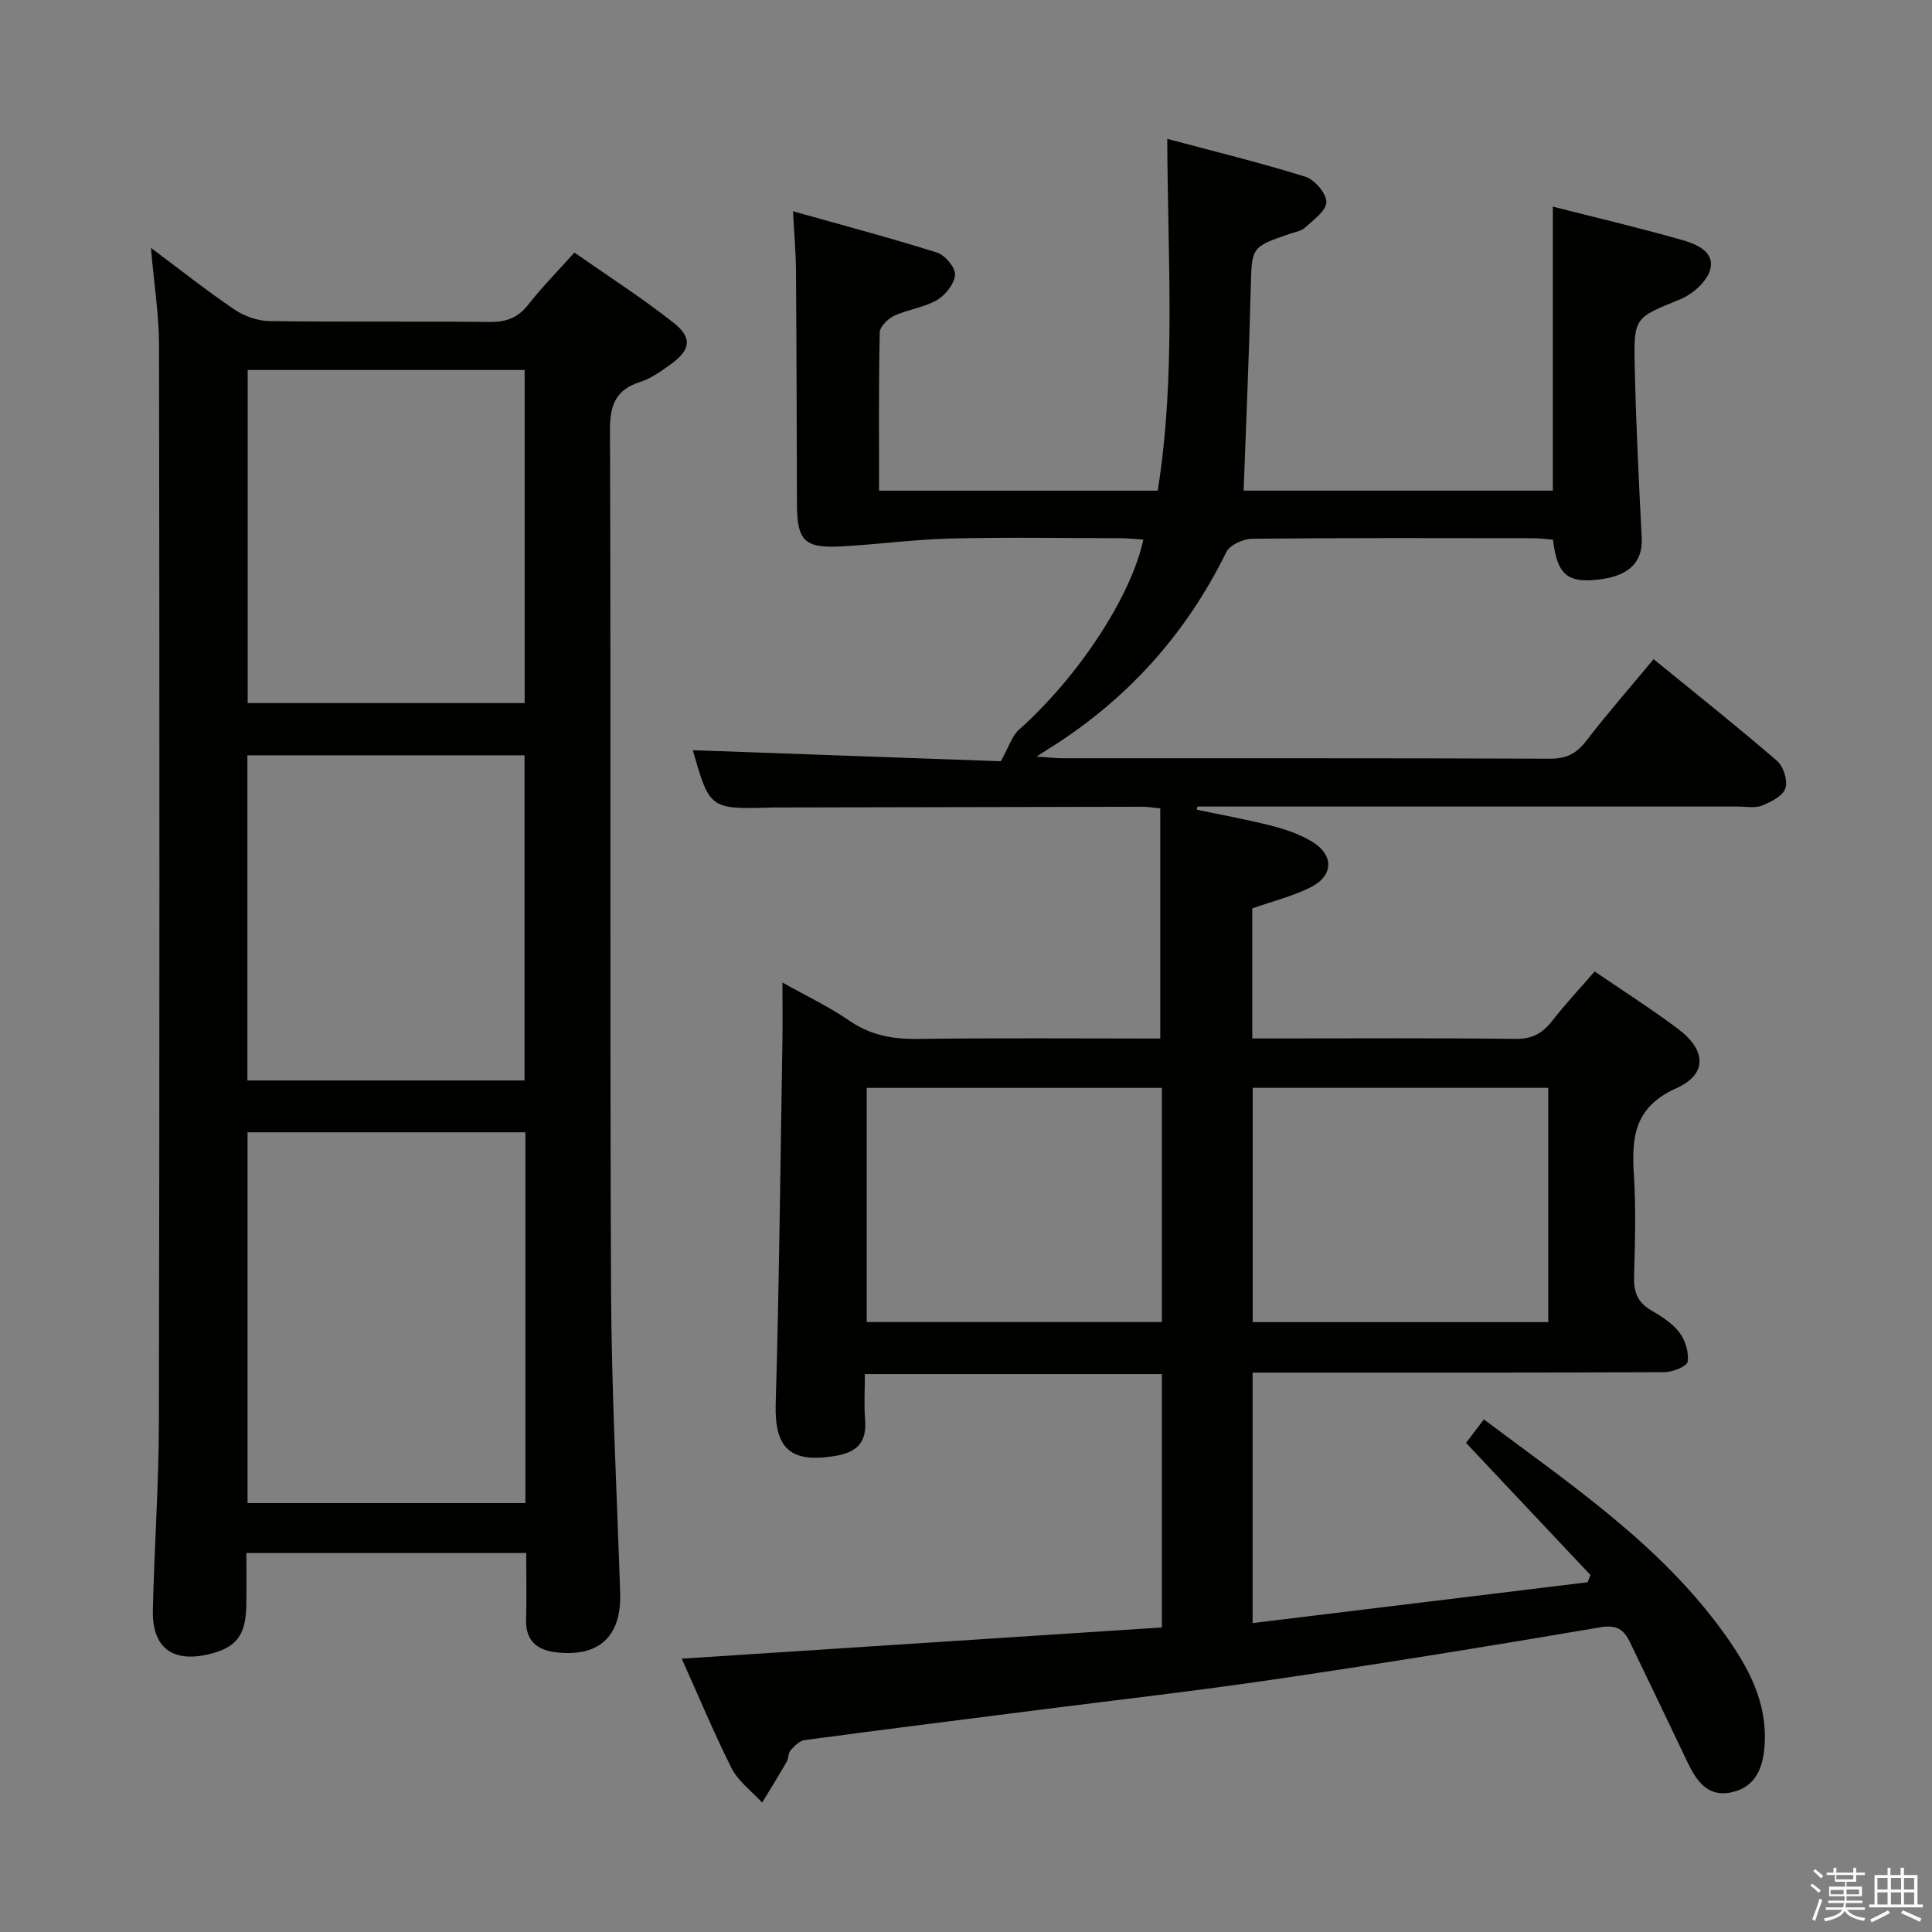 <svg enable-background="new 0 0 400 400" viewBox="0 0 400 400" xmlns="http://www.w3.org/2000/svg"><rect x="0" y="0" width="400" height="400" fill="#808080" stroke="none"/><path d="m374.8 390.4.4-.4c.7.5 1.3 1 1.8 1.4l-.5.5c-.5-.6-1.1-1.1-1.7-1.5zm1 7.3-.6-.3c.5-1.4 1.1-2.8 1.5-4.3.2.1.4.2.6.3-.5 1.3-1 2.8-1.5 4.3zm-.4-10.3.4-.4c.4.3 1 .8 1.7 1.4l-.5.5c-.4-.5-1-1-1.6-1.5zm2.5.3h1.7v-1h.6v1h3.5v-1h.6v1h1.8v.5h-1.8v1.4h-2v1h3.2v2h-3.2v.9h3.3v.5h-3.4c0 .3-.1.6-.1.9h4v.5h-3.7c.7.9 1.9 1.5 3.8 1.7-.1.2-.2.4-.3.6-2.1-.4-3.5-1.1-4-2.1-.4 1-1.8 1.7-4 2.2-.1-.2-.2-.4-.3-.6 2.1-.4 3.4-1 3.8-1.8h-3.4v-.5h3.6c.1-.3.1-.6.2-.9h-3.3v-.5h3.4c0-.3 0-.6 0-.9h-3.2v-2h3.3v-1h-2.1v-1.4h-1.7v-.5zm1.1 3.5v1h2.7c0-.3 0-.4 0-.4 0-.2 0-.2 0-.2 0-.1 0-.2 0-.3h-2.7zm1.2-3v.9h3.5v-.9zm4.7 3h-2.6v.6.4h2.6z" fill="#fbfafc"/><path d="m393.6 386.7h.6v1.5h2.8v6.1h1.1v.6h-11.1v-.6h1.1v-6.1h2.7v-1.5h.6v1.5h2.1v-1.5zm-2.7 8.8.4.6c-1.2.6-2.5 1.3-3.8 1.9-.1-.2-.2-.4-.3-.6 1.2-.6 2.5-1.2 3.7-1.9zm-2.2-6.7v2.4h2.1v-2.4zm0 3v2.5h2.1v-2.5zm2.8-3v2.4h2.1v-2.4zm0 3v2.5h2.1v-2.5zm6 6.1c-1.4-.7-2.7-1.3-3.9-1.8l.3-.6c1.5.6 2.7 1.2 3.9 1.7zm-1.2-9.1h-2.1v2.4h2.1zm-2.1 3v2.5h2.1v-2.5z" fill="#fbfafc"/><g fill="#010100"><path d="m141.14 343.41c33.46-2.17 66.28-4.3 99.42-6.46 0-17.73 0-34.94 0-52.46-20.36 0-40.6 0-61.5 0 0 3.23-.2 6.36.05 9.44.39 4.83-1.79 6.82-6.44 7.55-9.17 1.44-12.33-1.71-12.07-10.86.73-24.96.97-49.94 1.39-74.91.06-3.8.01-7.6.01-12.29 5.05 2.84 9.66 5.02 13.81 7.88 4.35 2.99 8.89 3.86 14.07 3.8 16.8-.22 33.61-.08 50.34-.08 0-16.07 0-31.76 0-47.66-1.65-.16-2.61-.33-3.58-.33-25.33.04-50.66.1-75.99.15-.17 0-.33 0-.5 0-13.2.4-13.2.4-16.71-11.86 21.55.77 43.38 1.56 63.77 2.29 1.71-3.05 2.31-5.24 3.73-6.51 12.11-10.76 23.19-27.38 25.78-39.38-1.64-.1-3.23-.29-4.82-.29-11.67-.02-23.34-.22-34.99.06-7.61.19-15.19 1.23-22.79 1.64-7.56.41-9.1-1.2-9.12-8.72-.05-16.16-.08-32.33-.2-48.49-.03-3.61-.36-7.23-.62-12.18 10.28 2.89 20.11 5.49 29.81 8.55 1.66.52 3.83 3.09 3.74 4.58-.12 1.87-1.97 4.23-3.73 5.25-2.66 1.55-5.98 1.92-8.81 3.23-1.32.61-3.02 2.26-3.05 3.47-.24 10.8-.14 21.62-.14 32.77h57.69c3.81-23.77 2.06-47.81 1.98-72.84 9.4 2.51 19.09 4.88 28.6 7.84 1.92.6 4.35 3.45 4.34 5.25-.01 1.79-2.69 3.69-4.42 5.29-.79.73-2.11.92-3.21 1.3-7.99 2.73-7.81 2.73-8.03 11.47-.35 13.79-.96 27.57-1.47 41.68h64.02c0-19.42 0-38.79 0-58.8 8.97 2.28 17.94 4.39 26.8 6.92 2.93.84 6.86 2.43 5.74 6.24-.73 2.46-3.67 5.01-6.22 6.05-9.32 3.82-9.61 3.59-9.37 13.94.27 11.8.84 23.59 1.45 35.37.26 4.97-2.49 7.9-8.76 8.67-6.59.82-8.75-.95-9.61-8.24-1.36-.1-2.8-.3-4.25-.3-19.33-.02-38.66-.09-57.99.11-1.85.02-4.66 1.27-5.39 2.75-8.45 17.22-20.79 30.81-37.05 40.91-.41.26-.82.53-2.23 1.44 2.6.18 3.98.35 5.36.35 33.66.02 67.32-.04 100.99.09 3.38.01 5.45-1.09 7.47-3.72 4.35-5.66 9.06-11.03 13.92-16.89 8.72 7.12 17.3 13.93 25.57 21.07 1.33 1.15 2.24 4.11 1.71 5.69-.52 1.57-2.96 2.8-4.82 3.55-1.45.58-3.29.21-4.95.21-35.5.01-70.99 0-106.49 0-1.83 0-3.65 0-5.48 0-.03.22-.06.43-.1.65 5.17 1.09 10.37 2.02 15.48 3.33 2.86.73 5.76 1.73 8.28 3.23 4.69 2.8 4.59 7.14-.31 9.56-3.67 1.81-7.74 2.82-11.98 4.31v26.93h4.55c16.66 0 33.33-.11 49.99.09 3.42.04 5.53-1.15 7.52-3.69 2.74-3.51 5.79-6.77 8.83-10.27 5.98 4.09 11.73 7.75 17.17 11.82 5.92 4.42 6.27 9.42-.27 12.36-8.71 3.91-9.28 10.12-8.78 17.95.44 6.97.24 14 .03 20.99-.1 3.17.7 5.39 3.53 7.03 2.14 1.24 4.4 2.67 5.86 4.59 1.22 1.6 1.99 4.13 1.71 6.06-.14.96-3.09 2.15-4.77 2.16-27 .13-53.99.1-80.99.1-1.31 0-2.62 0-4.31 0v51.85c23.18-2.82 46.27-5.63 69.36-8.45.2-.5.4-1 .59-1.5-8.51-9.03-17.01-18.07-25.76-27.35 1.08-1.42 2.25-2.96 3.69-4.87 17.97 13.5 36.53 25.91 49.77 44.34 5.02 6.99 9.04 14.36 8.33 23.42-.35 4.51-1.91 8.3-6.66 9.41-5.14 1.2-7.46-2.37-9.36-6.36-3.91-8.25-7.89-16.46-11.84-24.69-1.27-2.64-2.78-3.65-6.18-3.07-22.25 3.8-44.54 7.4-66.88 10.7-16.59 2.45-33.27 4.35-49.91 6.47-15.98 2.04-31.96 4.04-47.92 6.18-1.06.14-2.1 1.24-2.9 2.13-.5.56-.38 1.63-.78 2.33-1.64 2.86-3.38 5.66-5.09 8.48-2.16-2.36-4.95-4.4-6.35-7.15-3.7-7.38-6.87-15.04-10.31-22.65zm38.3-118.18v48.49h61.12c0-16.3 0-32.32 0-48.49-20.48 0-40.58 0-61.12 0zm79.92-.01v48.51h61.19c0-16.3 0-32.33 0-48.51-20.5 0-40.62 0-61.19 0z"/><path d="m31.25 51.32c6.08 4.54 11.54 8.87 17.3 12.77 2.04 1.38 4.8 2.36 7.25 2.39 15.16.21 30.33.01 45.49.18 3.48.04 5.95-.84 8.12-3.63 2.75-3.53 5.92-6.73 9.51-10.74 6.9 4.83 14 9.37 20.57 14.56 3.99 3.15 3.46 5.7-.84 8.73-1.9 1.34-3.87 2.79-6.03 3.47-5.09 1.6-6.35 4.72-6.33 9.96.21 59.32-.04 118.64.22 177.96.09 20.95 1.21 41.9 1.89 62.85.29 8.92-4.32 13.28-13.16 12.29-3.98-.45-6.44-2.33-6.32-6.77.13-4.47.03-8.95.03-13.8-19.26 0-38.17 0-57.94 0 0 3.61.07 7.35-.02 11.09-.15 6.05-2.16 8.54-7.8 9.87-7.5 1.77-11.71-1.4-11.54-9.11.29-12.98 1.22-25.94 1.25-38.92.14-74.31.13-148.63.03-222.94-.02-6.42-1.05-12.85-1.68-20.21zm77.53 183.11c-19.44 0-38.47 0-57.53 0v76.77h57.53c0-25.68 0-50.97 0-76.77zm-.16-88.86c0-23.36 0-46.12 0-68.97-19.34 0-38.37 0-57.34 0v68.97zm-57.4 78.13h57.38c0-22.65 0-45 0-67.32-19.35 0-38.37 0-57.38 0z"/></g></svg>